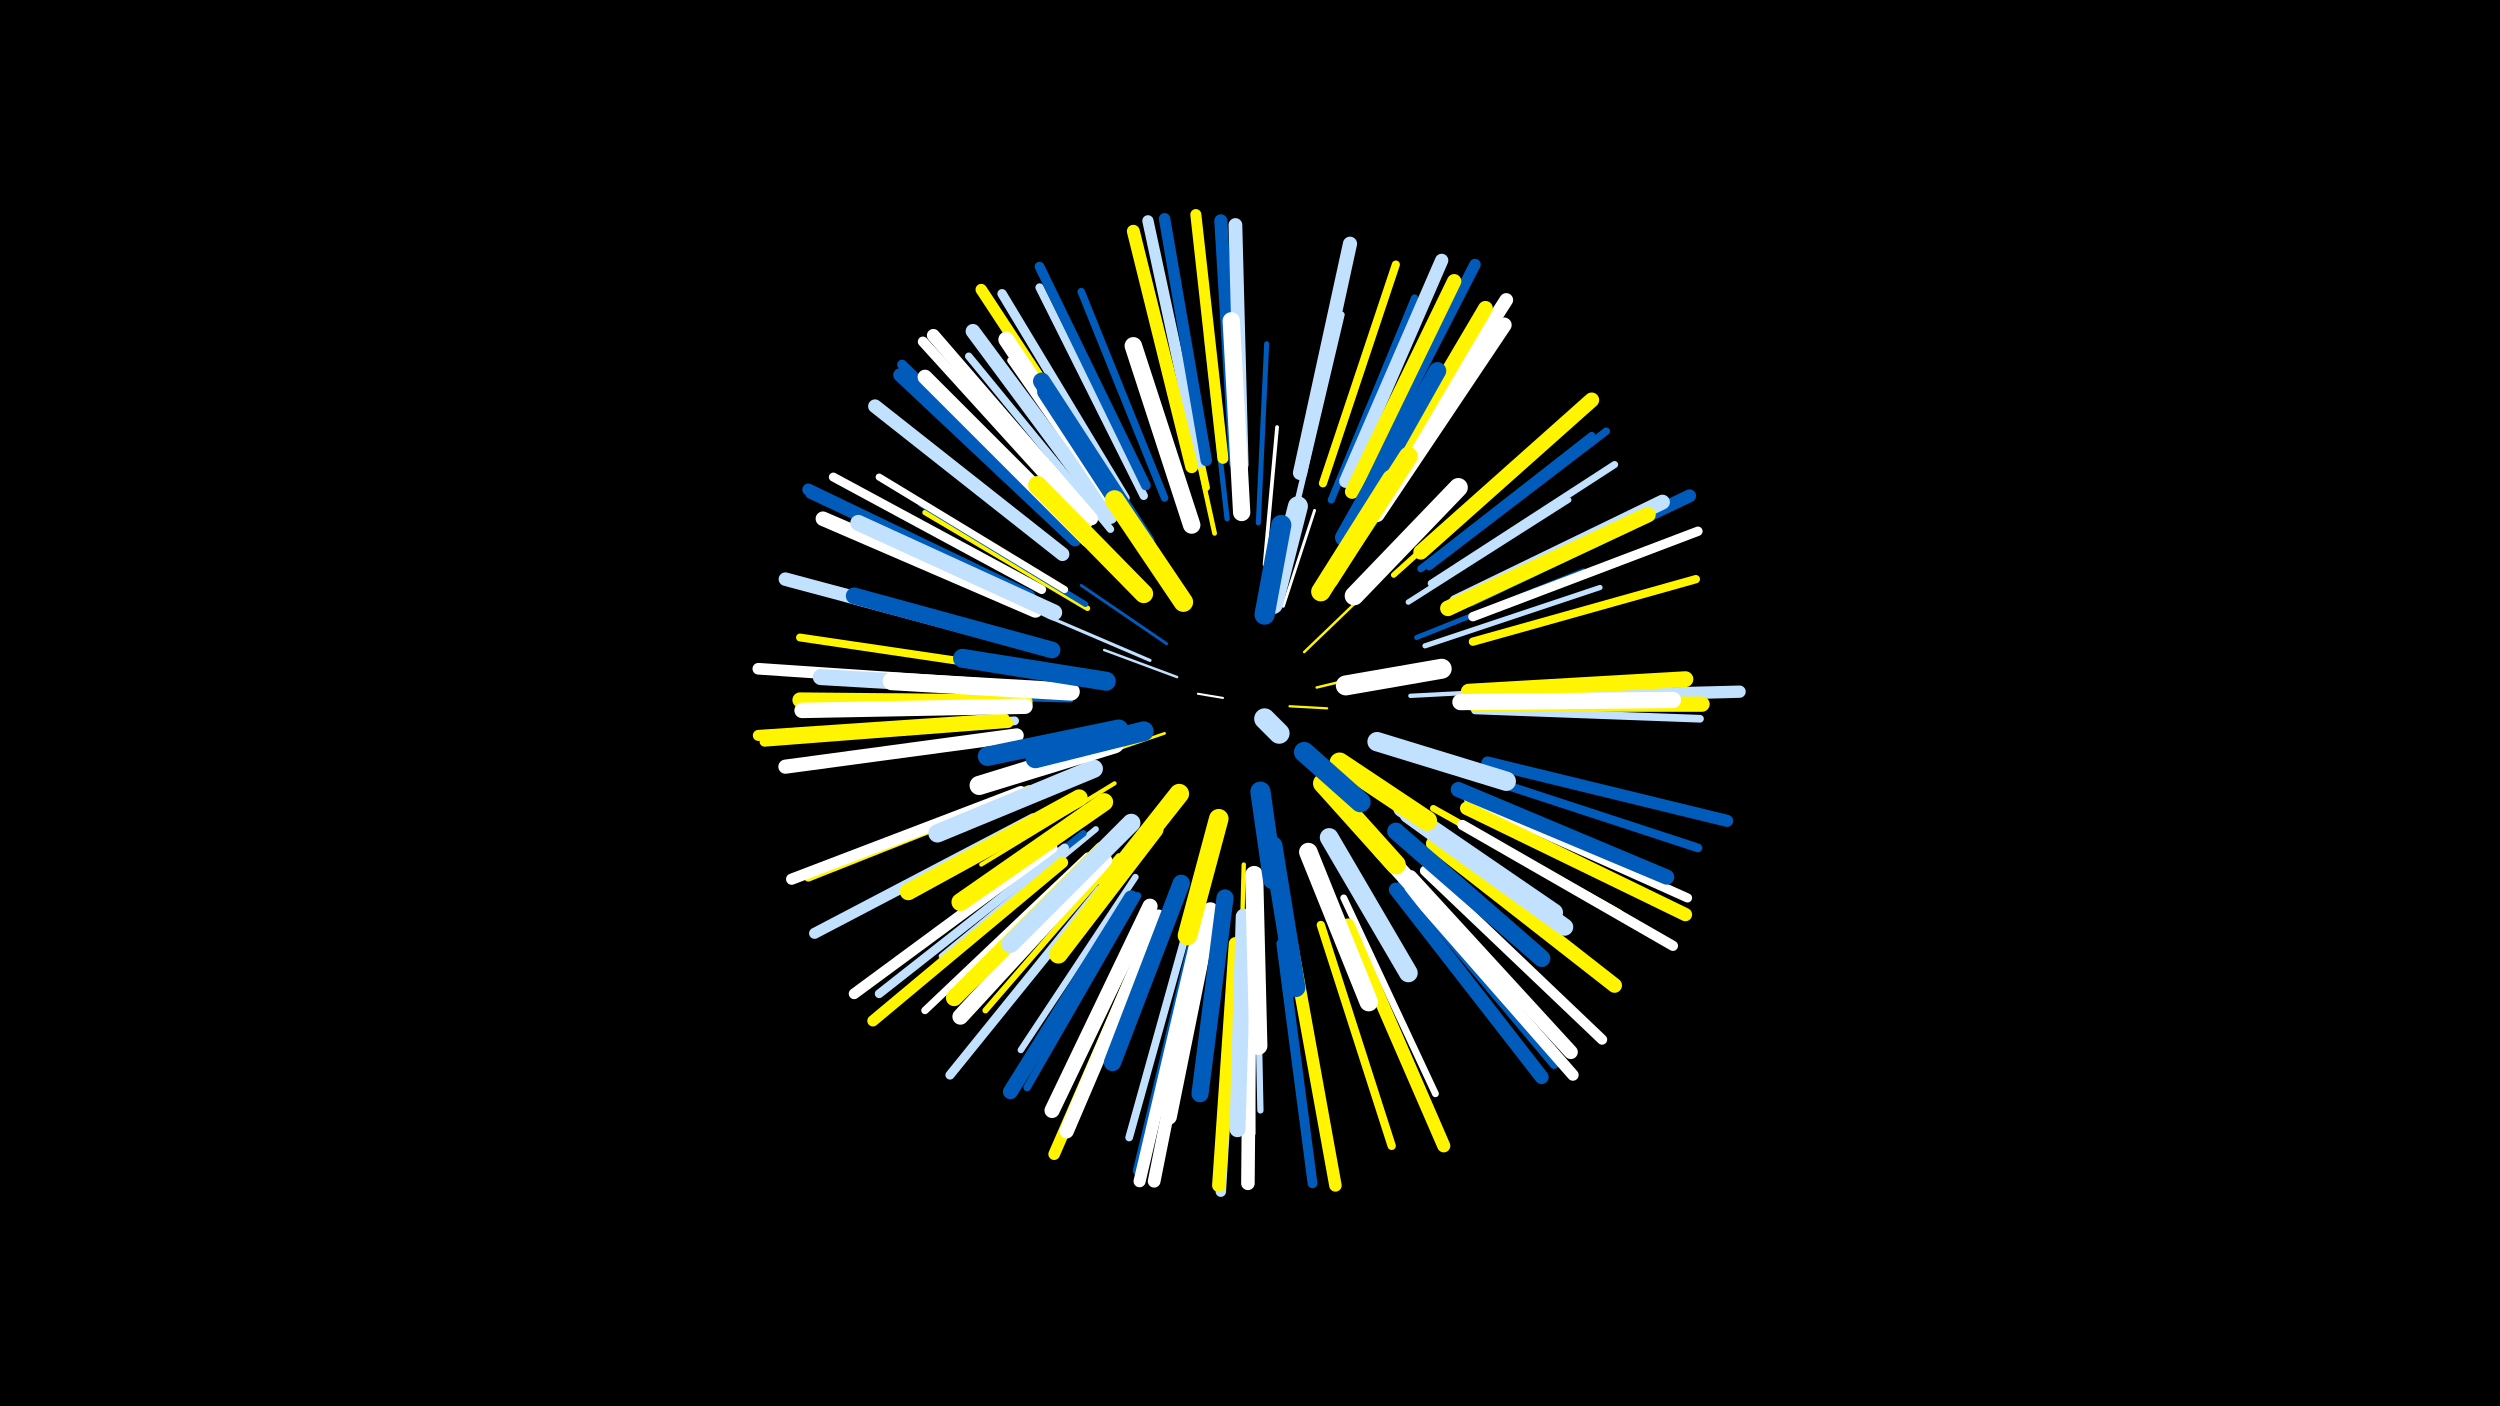 <svg width="1200" height="675" viewBox="-500 -500 1200 675" xmlns="http://www.w3.org/2000/svg"><path d="M-500-500h1200v675h-1200z" fill="#000"/><style>.sparkles path{stroke-linecap:round}</style><g class="sparkles"><path d="M87-165l-12-2" stroke-width="1.0" stroke="#fff0"/><path d="M119-161l18 1" stroke-width="1.1" stroke="#fff5001"/><path d="M132-170l33-8" stroke-width="1.2" stroke="#fff5005"/><path d="M126-187l26-25" stroke-width="1.2" stroke="#fff5006"/><path d="M65-175l-35-13" stroke-width="1.2" stroke="#c2e1ff6"/><path d="M59-148l-41 14" stroke-width="1.3" stroke="#fff5008"/><path d="M116-209l15-46" stroke-width="1.4" stroke="#fffB"/><path d="M60-191l-41-28" stroke-width="1.4" stroke="#005bbbB"/><path d="M49-151l-51 12" stroke-width="1.5" stroke="#c2e1ffD"/><path d="M52-183l-49-21" stroke-width="1.5" stroke="#c2e1ffD"/><path d="M107-229l6-66" stroke-width="1.8" stroke="#fff16"/><path d="M80-91l-20 72" stroke-width="2.0" stroke="#005bbb1C"/><path d="M35-124l-64 39" stroke-width="2.0" stroke="#fff5001D"/><path d="M139-97l40 65" stroke-width="2.1" stroke="#fff1E"/><path d="M177-166l76-4" stroke-width="2.1" stroke="#c2e1ff1E"/><path d="M97-85l-2 77" stroke-width="2.1" stroke="#fff5001F"/><path d="M33-116l-66 46" stroke-width="2.2" stroke="#005bbb22"/><path d="M83-244l-18-82" stroke-width="2.3" stroke="#fff50025"/><path d="M148-232l48-69" stroke-width="2.3" stroke="#005bbb26"/><path d="M180-194l80-32" stroke-width="2.4" stroke="#005bbb28"/><path d="M14-164l-86-2" stroke-width="2.4" stroke="#005bbb28"/><path d="M104-249l4-86" stroke-width="2.4" stroke="#005bbb28"/><path d="M184-190l84-28" stroke-width="2.5" stroke="#c2e1ff2A"/><path d="M89-251l-10-88" stroke-width="2.5" stroke="#005bbb2B"/><path d="M22-208l-78-46" stroke-width="2.6" stroke="#fff5002D"/><path d="M176-211l77-49" stroke-width="2.6" stroke="#c2e1ff2D"/><path d="M21-210l-79-48" stroke-width="2.7" stroke="#005bbb2F"/><path d="M169-224l69-62" stroke-width="2.7" stroke="#fff50030"/><path d="M26-102l-74 61" stroke-width="2.9" stroke="#c2e1ff34"/><path d="M122-256l22-93" stroke-width="2.9" stroke="#c2e1ff35"/><path d="M37-89l-64 74" stroke-width="2.9" stroke="#fff50036"/><path d="M153-244l53-82" stroke-width="2.9" stroke="#fff37"/><path d="M103-65l2 98" stroke-width="3.0" stroke="#c2e1ff37"/><path d="M45-79l-55 83" stroke-width="3.1" stroke="#c2e1ff3A"/><path d="M42-245l-57-82" stroke-width="3.1" stroke="#fff3C"/><path d="M188-112l89 50" stroke-width="3.2" stroke="#fff5003E"/><path d="M20-100l-80 63" stroke-width="3.2" stroke="#005bbb3E"/><path d="M100-59l1 103" stroke-width="3.3" stroke="#fff41"/><path d="M145-69l44 94" stroke-width="3.3" stroke="#fff42"/><path d="M11-217l-89-54" stroke-width="3.4" stroke="#fff43"/><path d="M187-220l88-57" stroke-width="3.4" stroke="#c2e1ff43"/><path d="M182-227l82-64" stroke-width="3.4" stroke="#005bbb43"/><path d="M139-260l40-97" stroke-width="3.4" stroke="#005bbb44"/><path d="M79-266l-22-103" stroke-width="3.5" stroke="#fff50046"/><path d="M59-261l-40-99" stroke-width="3.6" stroke="#005bbb48"/><path d="M46-70l-53 92" stroke-width="3.6" stroke="#005bbb48"/><path d="M33-246l-68-83" stroke-width="3.6" stroke="#c2e1ff49"/><path d="M22-89l-78 74" stroke-width="3.6" stroke="#fff4A"/><path d="M186-228l85-65" stroke-width="3.6" stroke="#005bbb4B"/><path d="M208-159l108 4" stroke-width="3.7" stroke="#c2e1ff4B"/><path d="M71-58l-29 104" stroke-width="3.7" stroke="#c2e1ff4C"/><path d="M-8-178l-108-16" stroke-width="3.8" stroke="#fff5004E"/><path d="M135-268l35-105" stroke-width="3.9" stroke="#fff50053"/><path d="M207-192l107-30" stroke-width="4.0" stroke="#fff50054"/><path d="M134-56l34 106" stroke-width="4.0" stroke="#fff50055"/><path d="M49-262l-50-100" stroke-width="4.0" stroke="#c2e1ff56"/><path d="M11-93l-89 70" stroke-width="4.2" stroke="#c2e1ff5A"/><path d="M-13-154l-112 9" stroke-width="4.2" stroke="#c2e1ff5A"/><path d="M208-128l107 35" stroke-width="4.2" stroke="#005bbb5A"/><path d="M173-76l73 87" stroke-width="4.2" stroke="#005bbb5B"/><path d="M0-217l-100-54" stroke-width="4.3" stroke="#fff5C"/><path d="M-6-121l-106 42" stroke-width="4.3" stroke="#fff5005E"/><path d="M205-116l105 47" stroke-width="4.4" stroke="#fff60"/><path d="M28-73l-72 89" stroke-width="4.4" stroke="#c2e1ff61"/><path d="M207-204l108-41" stroke-width="4.5" stroke="#fff61"/><path d="M40-261l-59-98" stroke-width="4.5" stroke="#c2e1ff62"/><path d="M73-50l-27 112" stroke-width="4.5" stroke="#005bbb63"/><path d="M50-267l-51-105" stroke-width="4.7" stroke="#005bbb68"/><path d="M115-47l15 115" stroke-width="4.7" stroke="#005bbb69"/><path d="M16-244l-83-81" stroke-width="4.7" stroke="#005bbb6A"/><path d="M-16-153l-117 9" stroke-width="4.8" stroke="#fff5006C"/><path d="M-5-213l-106-50" stroke-width="4.8" stroke="#005bbb6C"/><path d="M184-82l85 81" stroke-width="4.9" stroke="#fff6D"/><path d="M22-249l-79-87" stroke-width="4.9" stroke="#fff6E"/><path d="M202-104l101 58" stroke-width="4.9" stroke="#fff6F"/><path d="M93-45l-7 117" stroke-width="5.0" stroke="#c2e1ff71"/><path d="M5-93l-95 70" stroke-width="5.2" stroke="#fff78"/><path d="M-4-107l-105 55" stroke-width="5.3" stroke="#c2e1ff79"/><path d="M87-280l-13-117" stroke-width="5.3" stroke="#fff50079"/><path d="M-18-155l-118 8" stroke-width="5.3" stroke="#fff5007B"/><path d="M76-278l-25-116" stroke-width="5.4" stroke="#c2e1ff7B"/><path d="M-10-120l-110 42" stroke-width="5.4" stroke="#fff7C"/><path d="M10-86l-91 76" stroke-width="5.4" stroke="#fff5007D"/><path d="M36-262l-65-99" stroke-width="5.5" stroke="#fff5007E"/><path d="M79-279l-20-116" stroke-width="5.5" stroke="#005bbb7F"/><path d="M177-73l78 89" stroke-width="5.5" stroke="#fff80"/><path d="M154-268l54-105" stroke-width="5.5" stroke="#005bbb80"/><path d="M53-54l-47 108" stroke-width="5.6" stroke="#fff50081"/><path d="M-18-171l-118-8" stroke-width="5.6" stroke="#fff82"/><path d="M214-134l115 28" stroke-width="5.8" stroke="#005bbb87"/><path d="M-6-214l-106-51" stroke-width="5.8" stroke="#005bbb88"/><path d="M74-48l-27 115" stroke-width="5.8" stroke="#fff88"/><path d="M218-165l117-3" stroke-width="5.9" stroke="#c2e1ff8B"/><path d="M120-47l21 116" stroke-width="6.0" stroke="#fff5008E"/><path d="M77-48l-23 115" stroke-width="6.1" stroke="#fff90"/><path d="M206-212l105-50" stroke-width="6.2" stroke="#005bbb93"/><path d="M24-251l-76-88" stroke-width="6.2" stroke="#fff93"/><path d="M72-276l-28-113" stroke-width="6.2" stroke="#fff50093"/><path d="M93-278l-7-116" stroke-width="6.3" stroke="#005bbb96"/><path d="M147-56l46 106" stroke-width="6.3" stroke="#fff50097"/><path d="M204-112l105 51" stroke-width="6.4" stroke="#fff50097"/><path d="M93-47l-8 116" stroke-width="6.4" stroke="#fff50098"/><path d="M146-269l46-106" stroke-width="6.4" stroke="#c2e1ff9A"/><path d="M16-241l-84-79" stroke-width="6.5" stroke="#005bbb9B"/><path d="M-11-192l-112-30" stroke-width="6.5" stroke="#c2e1ff9B"/><path d="M100-47l-1 115" stroke-width="6.5" stroke="#fff9B"/><path d="M10-234l-90-71" stroke-width="6.6" stroke="#c2e1ff9D"/><path d="M96-277l-3-115" stroke-width="6.6" stroke="#c2e1ff9D"/><path d="M161-259l62-97" stroke-width="6.6" stroke="#fff9F"/><path d="M170-73l70 90" stroke-width="6.7" stroke="#005bbbA1"/><path d="M177-79l77 84" stroke-width="6.7" stroke="#fffA2"/><path d="M124-273l24-110" stroke-width="6.8" stroke="#c2e1ffA5"/><path d="M-12-147l-111 15" stroke-width="6.8" stroke="#fffA5"/><path d="M149-264l49-101" stroke-width="6.9" stroke="#fff500A5"/><path d="M56-60l-44 103" stroke-width="6.9" stroke="#fffA8"/><path d="M-3-207l-102-44" stroke-width="7.0" stroke="#fffA8"/><path d="M33-252l-66-89" stroke-width="7.0" stroke="#c2e1ffAA"/><path d="M188-95l87 68" stroke-width="7.1" stroke="#fff500AB"/><path d="M22-241l-78-78" stroke-width="7.1" stroke="#fffAC"/><path d="M157-257l56-95" stroke-width="7.1" stroke="#fff500AD"/><path d="M199-211l99-48" stroke-width="7.1" stroke="#c2e1ffAD"/><path d="M182-235l82-73" stroke-width="7.2" stroke="#fff500AE"/><path d="M161-253l61-91" stroke-width="7.2" stroke="#fffAF"/><path d="M43-69l-58 93" stroke-width="7.2" stroke="#005bbbAF"/><path d="M52-65l-47 98" stroke-width="7.3" stroke="#fffB1"/><path d="M208-162l109 0" stroke-width="7.3" stroke="#fff500B2"/><path d="M200-121l100 42" stroke-width="7.3" stroke="#005bbbB2"/><path d="M-8-163l-108-1" stroke-width="7.3" stroke="#fff500B3"/><path d="M-8-161l-107 2" stroke-width="7.4" stroke="#fffB4"/><path d="M195-208l96-45" stroke-width="7.5" stroke="#fff500B8"/><path d="M41-250l-58-87" stroke-width="7.6" stroke="#fffB9"/><path d="M205-168l104-6" stroke-width="7.6" stroke="#fff500BA"/><path d="M6-206l-94-43" stroke-width="7.7" stroke="#c2e1ffBD"/><path d="M-3-169l-103-6" stroke-width="7.7" stroke="#c2e1ffBD"/><path d="M30-87l-69 75" stroke-width="7.7" stroke="#fffBE"/><path d="M97-60l-3 102" stroke-width="7.7" stroke="#c2e1ffBF"/><path d="M81-63l-20 99" stroke-width="7.8" stroke="#fffC1"/><path d="M201-163l102-1" stroke-width="7.8" stroke="#fffC1"/><path d="M29-92l-71 71" stroke-width="7.9" stroke="#fff500C2"/><path d="M5-188l-95-26" stroke-width="8.0" stroke="#005bbbC5"/><path d="M88-69l-12 94" stroke-width="8.2" stroke="#005bbbCC"/><path d="M163-92l63 70" stroke-width="8.2" stroke="#fffCC"/><path d="M18-117l-82 45" stroke-width="8.2" stroke="#fff500CC"/><path d="M170-101l70 61" stroke-width="8.3" stroke="#005bbbCE"/><path d="M176-109l75 54" stroke-width="8.3" stroke="#c2e1ffCE"/><path d="M67-76l-33 86" stroke-width="8.3" stroke="#005bbbCF"/><path d="M50-240l-50-77" stroke-width="8.3" stroke="#005bbbCF"/><path d="M96-254l-5-92" stroke-width="8.3" stroke="#fffCF"/><path d="M145-242l45-80" stroke-width="8.4" stroke="#005bbbD0"/><path d="M72-248l-28-86" stroke-width="8.4" stroke="#fffD1"/><path d="M51-237l-49-75" stroke-width="8.4" stroke="#005bbbD2"/><path d="M173-112l73 50" stroke-width="8.5" stroke="#c2e1ffD3"/><path d="M14-168l-86-5" stroke-width="8.6" stroke="#fffD6"/><path d="M30-115l-69 48" stroke-width="8.6" stroke="#fff500D8"/><path d="M102-80l2 82" stroke-width="8.7" stroke="#fffDA"/><path d="M43-105l-58 58" stroke-width="8.8" stroke="#c2e1ffDB"/><path d="M25-131l-75 31" stroke-width="8.8" stroke="#c2e1ffDB"/><path d="M128-91l29 72" stroke-width="8.9" stroke="#fffE0"/><path d="M54-102l-46 60" stroke-width="9.0" stroke="#fff500E1"/><path d="M138-98l38 65" stroke-width="9.0" stroke="#c2e1ffE1"/><path d="M49-215l-51-52" stroke-width="9.0" stroke="#fff500E3"/><path d="M150-214l50-52" stroke-width="9.1" stroke="#fffE4"/><path d="M138-222l38-59" stroke-width="9.1" stroke="#fff500E6"/><path d="M31-173l-69-11" stroke-width="9.1" stroke="#005bbbE6"/><path d="M111-94l11 68" stroke-width="9.2" stroke="#005bbbE7"/><path d="M35-143l-65 20" stroke-width="9.2" stroke="#fffE8"/><path d="M161-144l62 19" stroke-width="9.3" stroke="#c2e1ffEA"/><path d="M37-150l-63 13" stroke-width="9.3" stroke="#005bbbEA"/><path d="M134-216l34-54" stroke-width="9.3" stroke="#fff500EA"/><path d="M68-211l-33-49" stroke-width="9.4" stroke="#fff500EE"/><path d="M85-107l-15 56" stroke-width="9.4" stroke="#fff500EE"/><path d="M66-119l-34 43" stroke-width="9.5" stroke="#fff500F0"/><path d="M49-149l-52 13" stroke-width="9.5" stroke="#005bbbF1"/><path d="M135-124l35 39" stroke-width="9.5" stroke="#fff500F1"/><path d="M143-134l42 28" stroke-width="9.6" stroke="#fff500F2"/><path d="M111-210l12-47" stroke-width="9.6" stroke="#c2e1ffF3"/><path d="M146-171l46-8" stroke-width="9.6" stroke="#fffF4"/><path d="M107-205l8-43" stroke-width="9.7" stroke="#005bbbF6"/><path d="M105-120l6 42" stroke-width="9.7" stroke="#005bbbF6"/><path d="M126-139l27 24" stroke-width="9.8" stroke="#005bbbF9"/><path d="M107-155l7 7" stroke-width="10.0" stroke="#c2e1ffFE"/></g></svg>